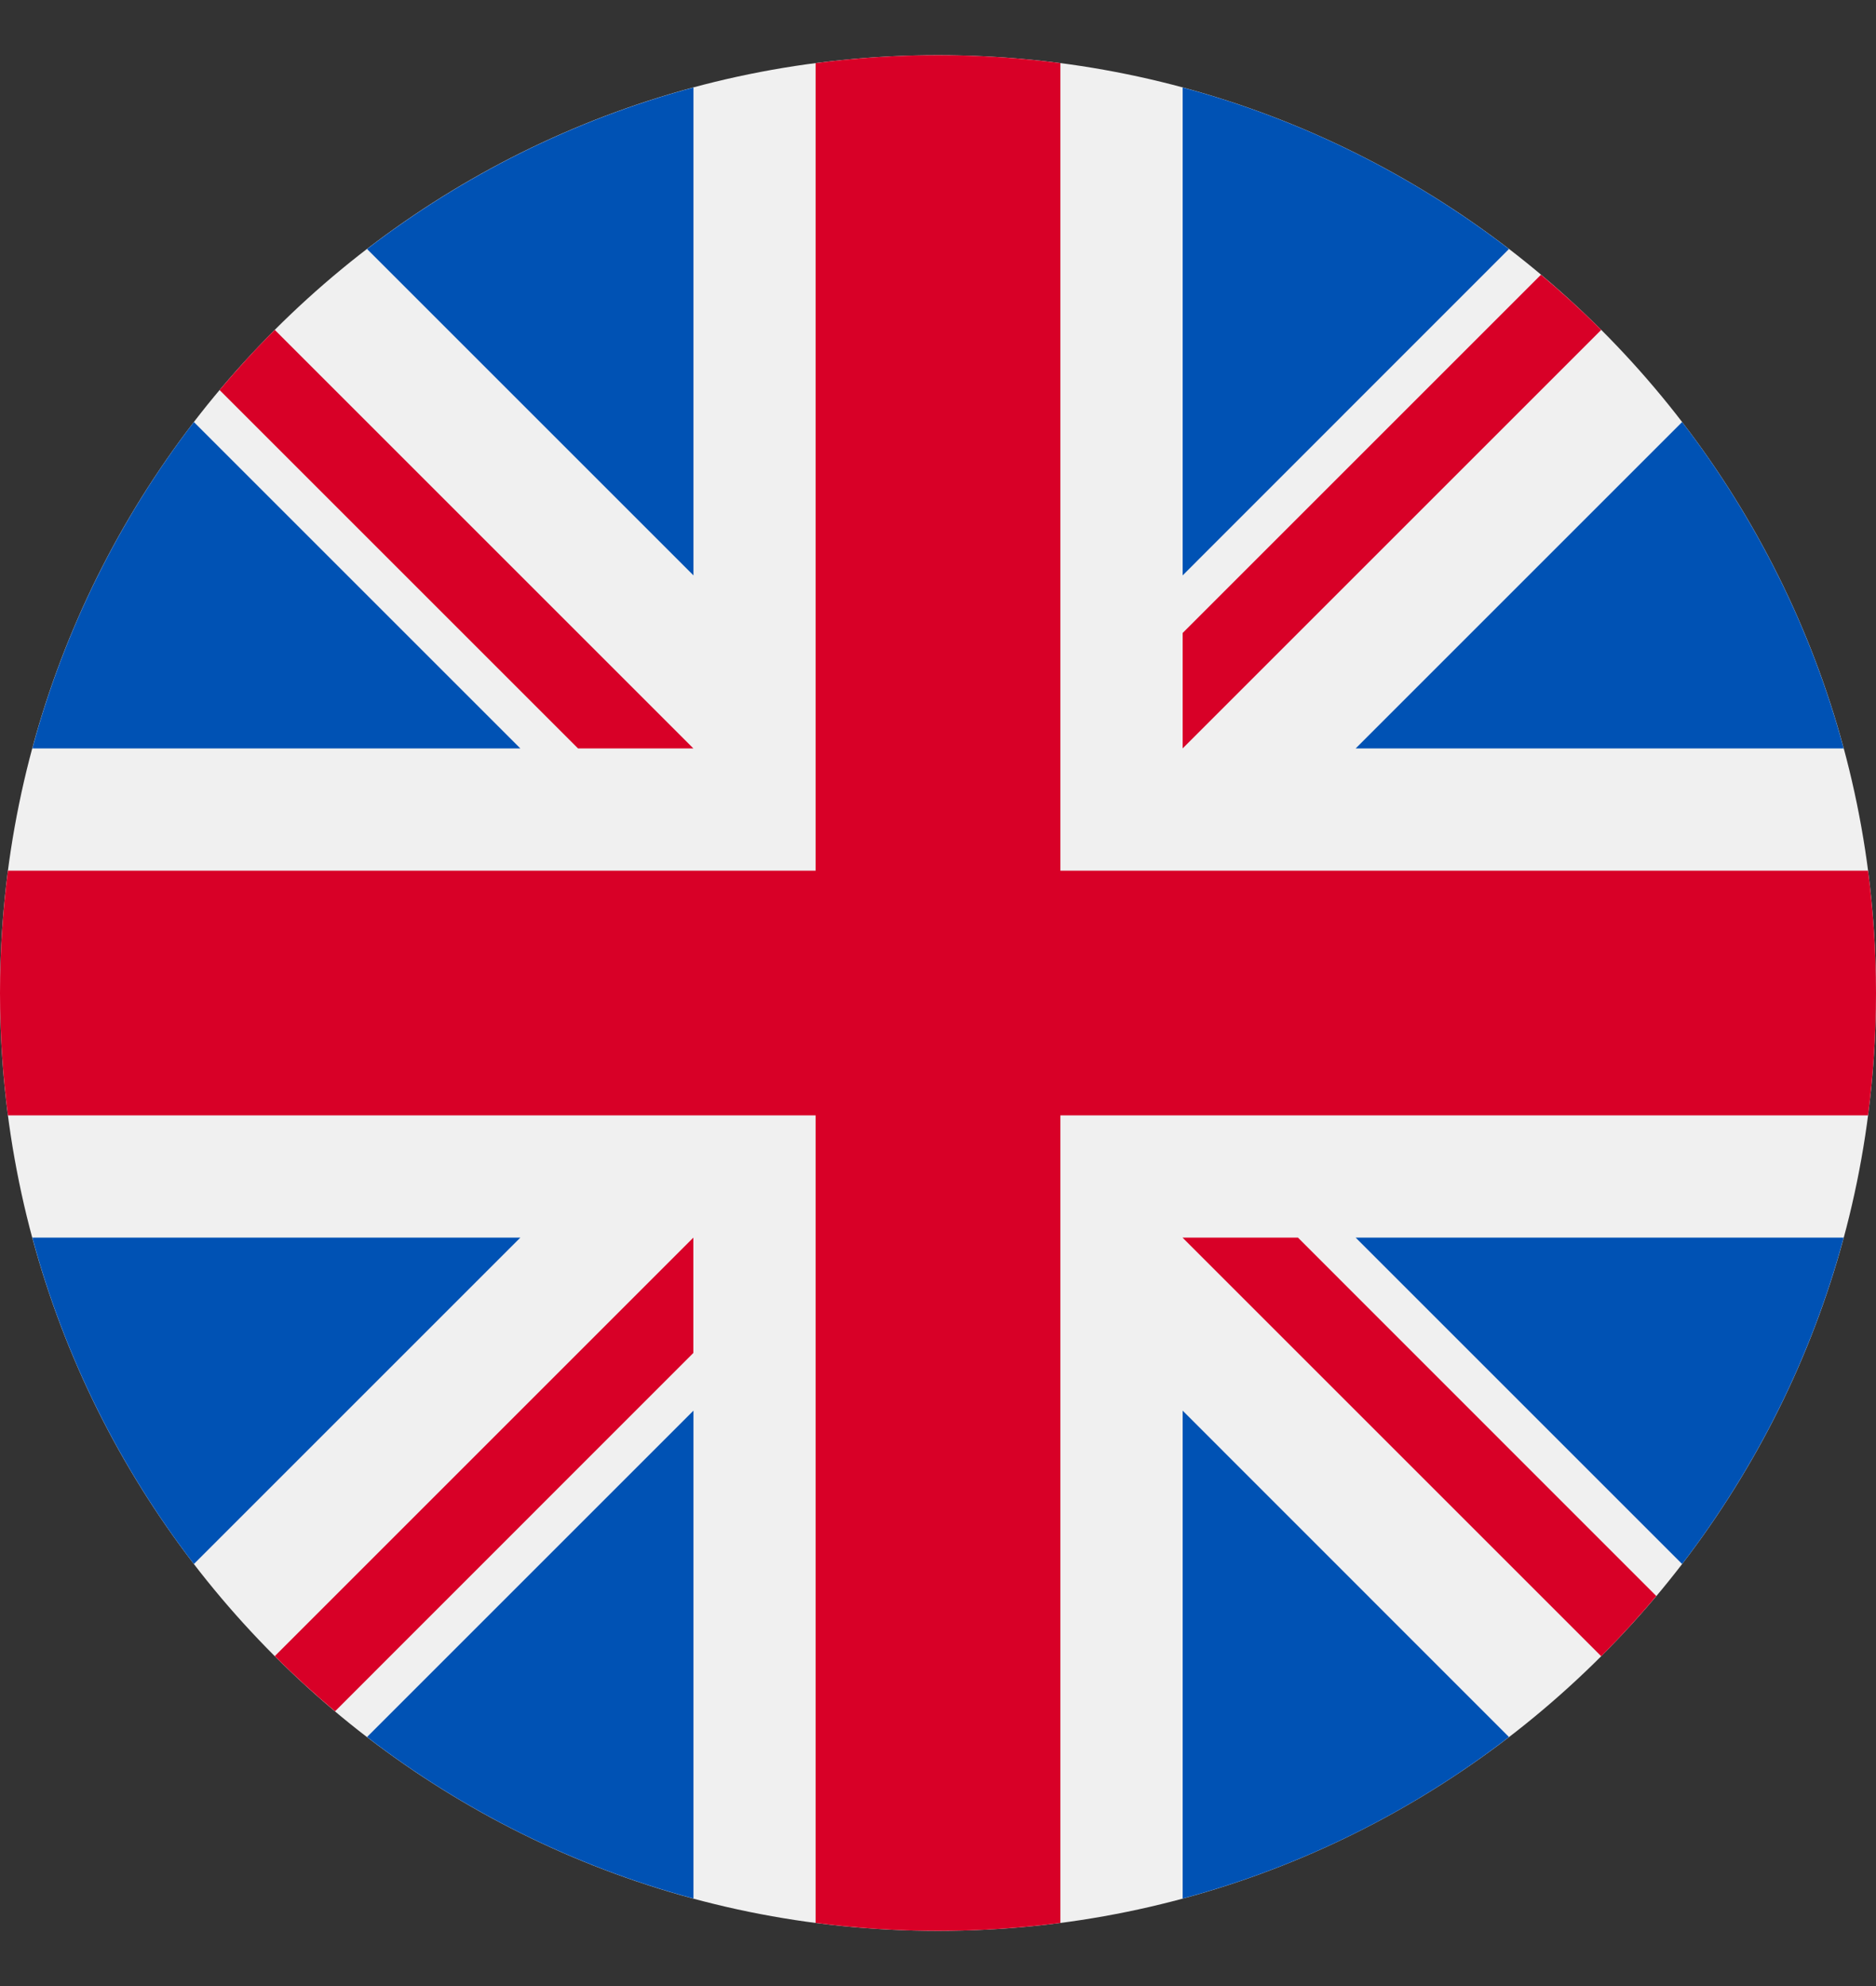 <svg width="17" height="18" viewBox="0 0 17 18" fill="none" xmlns="http://www.w3.org/2000/svg">
<rect x="0" y="0" width="17" height="18" fill="#333333" stroke="none"/>
<path d="M8.5 17.5C13.194 17.5 17 13.694 17 9C17 4.306 13.194 0.5 8.5 0.5C3.806 0.5 0 4.306 0 9C0 13.694 3.806 17.5 8.5 17.5Z" fill="#F0F0F0"/>
<path d="M1.757 3.825C1.09 4.694 0.586 5.695 0.293 6.783H4.715L1.757 3.825Z" fill="#0052B4"/>
<path d="M16.707 6.783C16.414 5.695 15.91 4.694 15.243 3.825L12.285 6.783H16.707Z" fill="#0052B4"/>
<path d="M0.293 11.217C0.586 12.305 1.09 13.306 1.757 14.175L4.715 11.217H0.293Z" fill="#0052B4"/>
<path d="M13.674 2.257C12.806 1.59 11.805 1.086 10.717 0.793V5.215L13.674 2.257Z" fill="#0052B4"/>
<path d="M3.326 15.743C4.195 16.411 5.196 16.914 6.284 17.207V12.785L3.326 15.743Z" fill="#0052B4"/>
<path d="M6.284 0.793C5.196 1.086 4.195 1.59 3.326 2.257L6.284 5.215V0.793Z" fill="#0052B4"/>
<path d="M10.717 17.207C11.805 16.914 12.806 16.411 13.674 15.743L10.717 12.785V17.207Z" fill="#0052B4"/>
<path d="M12.285 11.217L15.243 14.175C15.91 13.306 16.414 12.305 16.707 11.217H12.285Z" fill="#0052B4"/>
<path d="M16.928 7.891H9.609H9.609V0.572C9.246 0.525 8.876 0.5 8.5 0.5C8.124 0.5 7.754 0.525 7.391 0.572V7.891V7.891H0.072C0.025 8.254 0 8.624 0 9C0 9.376 0.025 9.746 0.072 10.109H7.391H7.391V17.428C7.754 17.475 8.124 17.5 8.5 17.5C8.876 17.5 9.246 17.475 9.609 17.428V10.109V10.109H16.928C16.975 9.746 17 9.376 17 9C17 8.624 16.975 8.254 16.928 7.891Z" fill="#D80027"/>
<path d="M10.717 11.218L14.51 15.011C14.684 14.836 14.851 14.654 15.009 14.465L11.762 11.217H10.717V11.218Z" fill="#D80027"/>
<path d="M6.283 11.217H6.283L2.49 15.01C2.665 15.185 2.847 15.351 3.036 15.51L6.283 12.262V11.217Z" fill="#D80027"/>
<path d="M6.283 6.783V6.783L2.49 2.99C2.315 3.164 2.149 3.346 1.99 3.535L5.238 6.783H6.283V6.783Z" fill="#D80027"/>
<path d="M10.717 6.783L14.51 2.99C14.335 2.815 14.153 2.649 13.964 2.49L10.717 5.737V6.783Z" fill="#D80027"/>
</svg>
